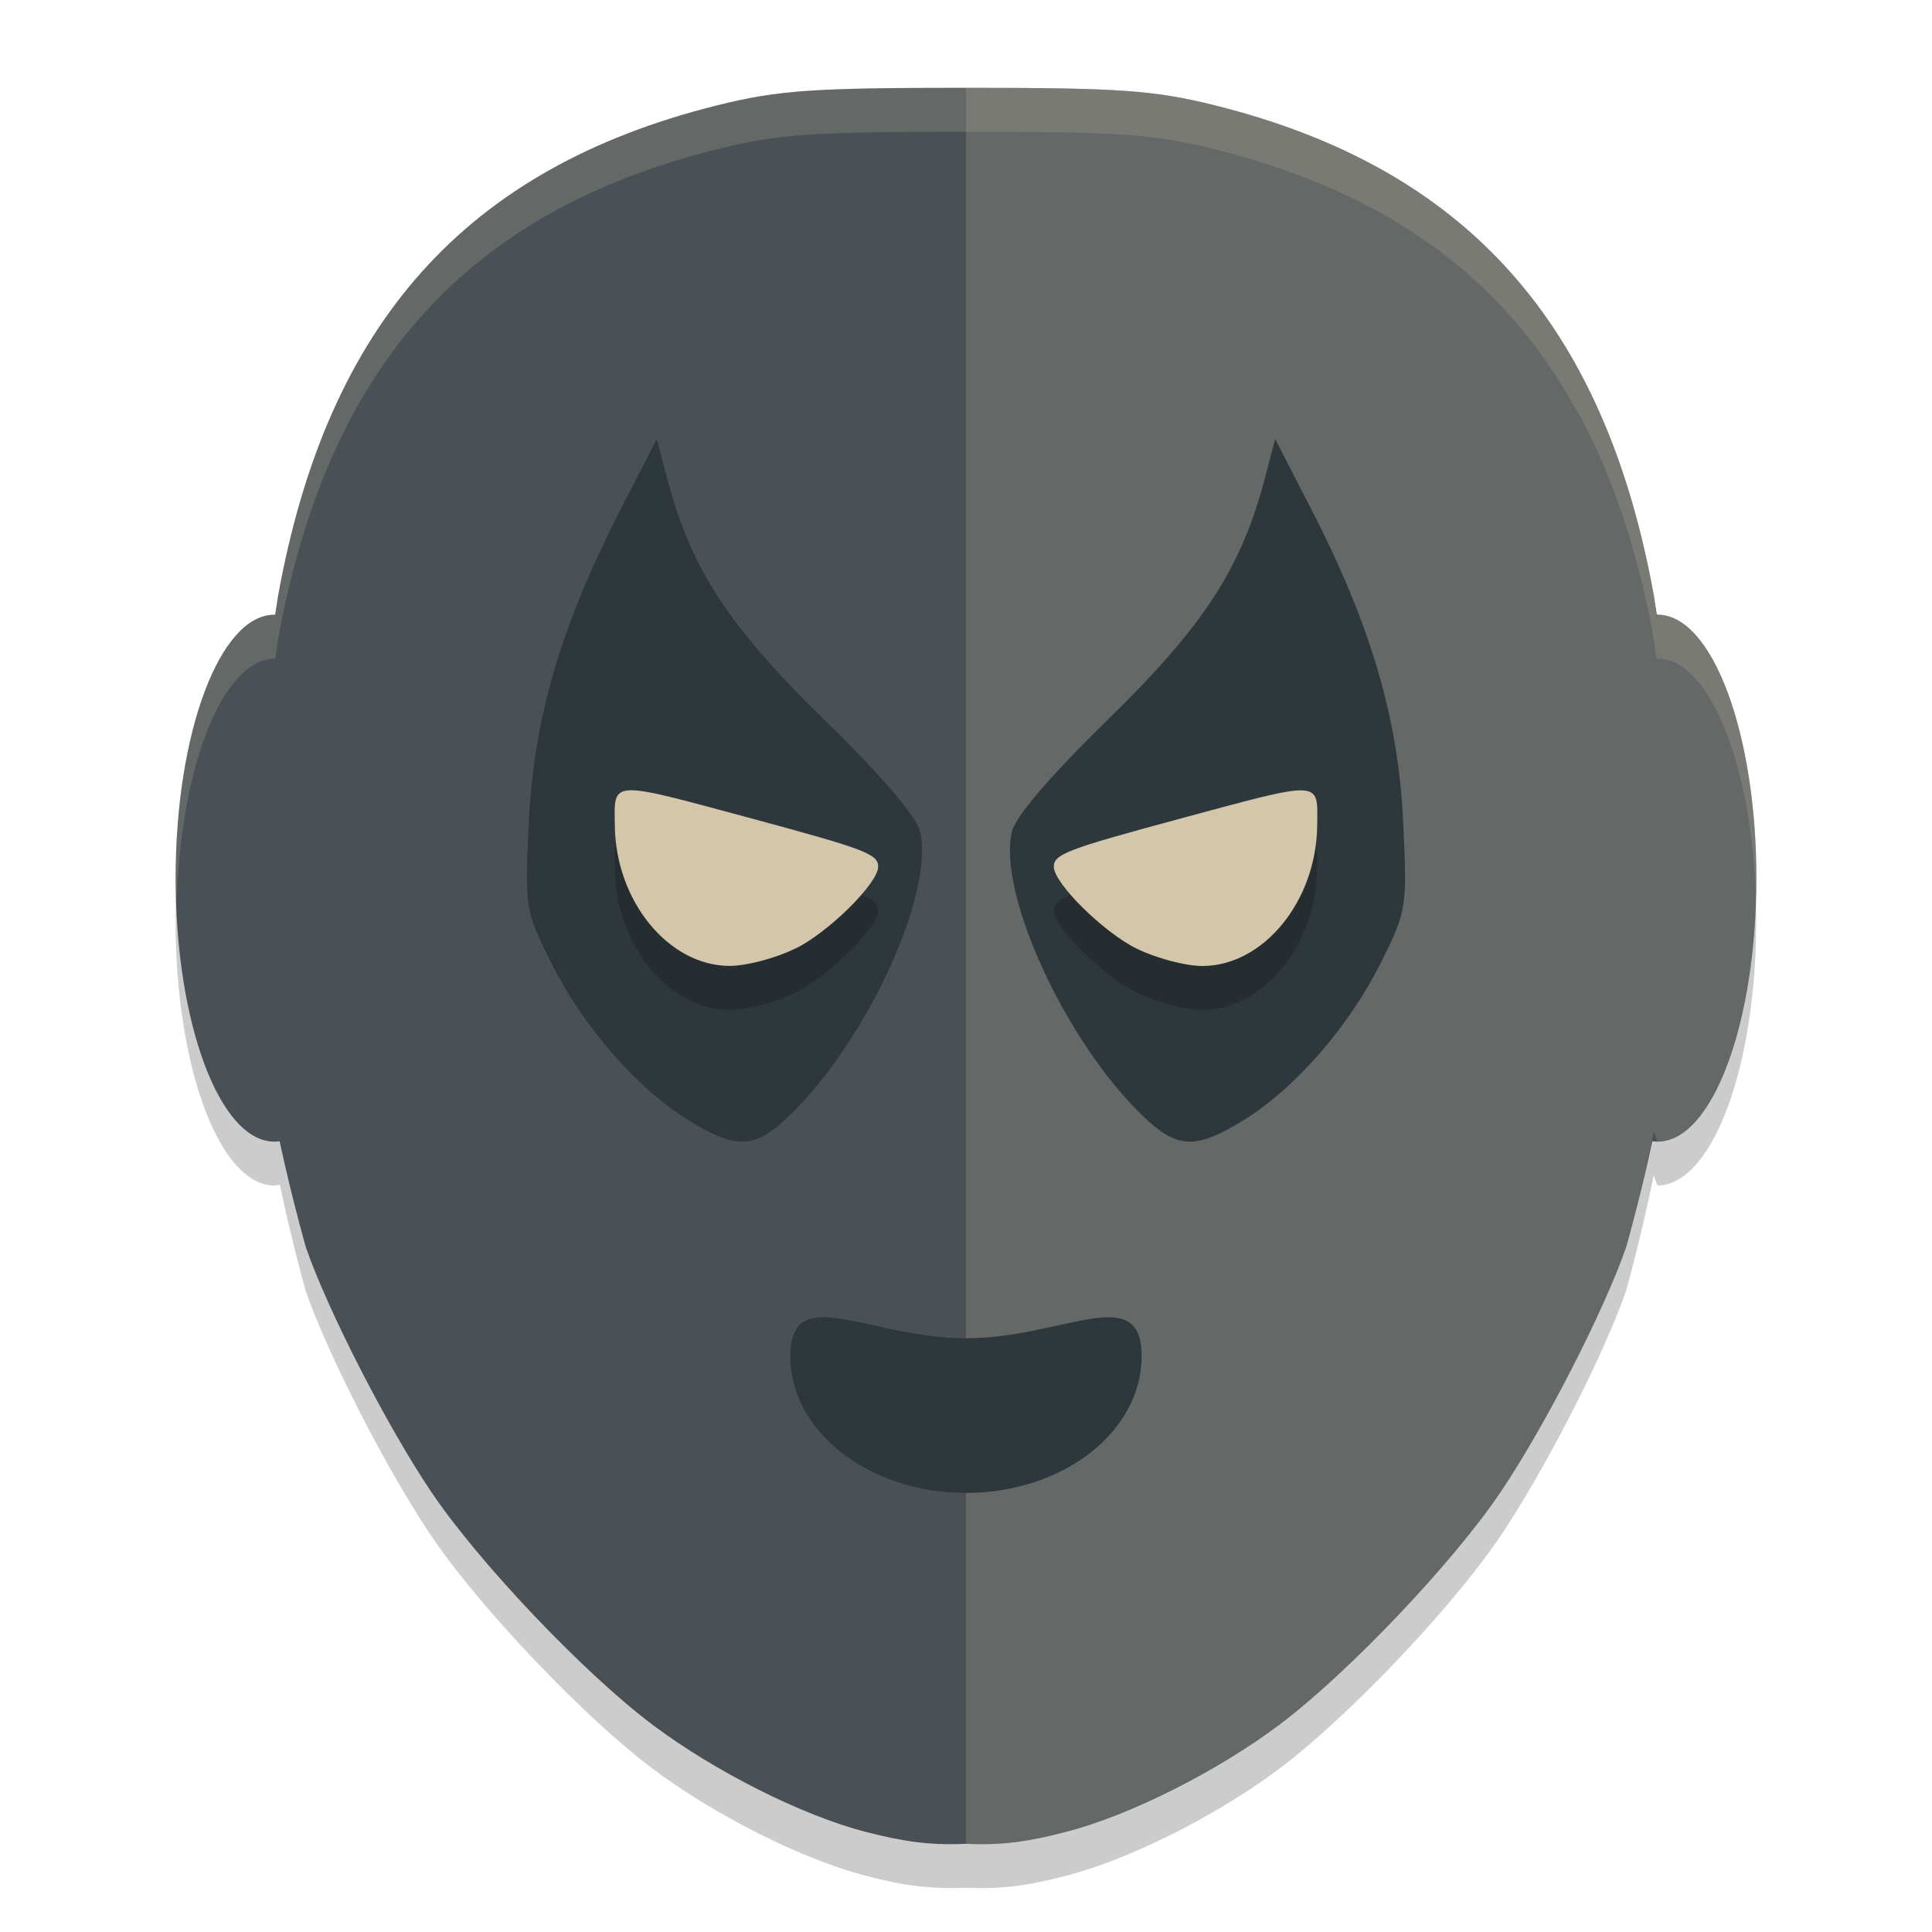 <svg xmlns="http://www.w3.org/2000/svg" width="22" height="22" version="1.1">
 <path style="opacity:0.2" d="m 11,1.5 c -1.738,0 -2.136,0.026 -2.831,0.199 C 5.306,2.412 3.727,4.177 3.166,7.289 c -0.012,0.074 -0.019,0.139 -0.03,0.212 a 1.124,3 0 0 0 -0.012,-10e-4 1.124,3 0 0 0 -1.124,3 1.124,3 0 0 0 1.124,3 1.124,3 0 0 0 0.063,-0.01 c 0.082,0.387 0.176,0.782 0.292,1.204 0.25,0.725 0.933,2.058 1.436,2.801 0.547,0.809 1.738,2.062 2.518,2.646 0.705,0.529 1.699,1.029 2.417,1.216 0.417,0.109 0.72,0.157 1.15,0.139 0.431,0.019 0.733,-0.03 1.15,-0.139 0.179,-0.047 0.376,-0.113 0.581,-0.194 0,0 0.001,0 0.001,0 0.102,-0.041 0.207,-0.085 0.312,-0.133 0.105,-0.048 0.212,-0.099 0.318,-0.152 0,0 10e-4,0 10e-4,0 0.106,-0.053 0.212,-0.11 0.317,-0.168 0.316,-0.175 0.621,-0.37 0.886,-0.568 0.195,-0.146 0.415,-0.334 0.645,-0.546 0,0 10e-4,-0.001 10e-4,-0.001 0.46,-0.425 0.957,-0.947 1.358,-1.428 0.1,-0.12 0.194,-0.237 0.28,-0.35 0,0 10e-4,-10e-4 10e-4,-10e-4 0.086,-0.113 0.164,-0.22 0.232,-0.321 0.126,-0.186 0.263,-0.409 0.401,-0.649 0.277,-0.481 0.561,-1.035 0.775,-1.512 0,0 0,-10e-4 0,-10e-4 0.053,-0.119 0.102,-0.233 0.146,-0.34 0,0 0,-0.001 0,-0.001 0.044,-0.107 0.082,-0.207 0.113,-0.298 0.067,-0.244 0.126,-0.479 0.18,-0.708 0.049,-0.204 0.092,-0.404 0.133,-0.6 a 1.124,3 0 0 0 0.043,0.113 1.124,3 0 0 0 1.124,-3 1.124,3 0 0 0 -1.124,-3 1.124,3 0 0 0 -0.009,0.023 c -0.012,-0.08 -0.02,-0.152 -0.033,-0.234 C 18.799,7.094 18.76,6.905 18.717,6.721 18.674,6.537 18.627,6.358 18.575,6.184 18.422,5.663 18.231,5.188 18.002,4.757 17.974,4.704 17.942,4.655 17.913,4.603 17.624,4.095 17.279,3.647 16.873,3.264 16.761,3.158 16.645,3.057 16.525,2.961 c 0,0 -10e-4,0 -10e-4,0 C 16.402,2.864 16.277,2.772 16.146,2.685 15.494,2.247 14.726,1.922 13.831,1.699 13.136,1.526 12.738,1.5 11,1.5 Z"/>
 <ellipse style="fill:#495156" cx="3.124" cy="10" rx="1.124" ry="3"/>
 <ellipse style="fill:#495156" cx="-18.876" cy="10" rx="1.124" ry="3" transform="scale(-1,1)"/>
 <path style="fill:#495156" d="m 11,1 c -1.738,0 -2.136,0.026 -2.831,0.199 C 5.307,1.912 3.727,3.677 3.166,6.789 2.699,9.749 2.747,11.535 3.48,14.195 c 0.25,0.725 0.933,2.057 1.435,2.8 0.547,0.809 1.739,2.062 2.518,2.647 0.705,0.529 1.698,1.029 2.417,1.216 C 10.267,20.966 10.569,21.015 11,20.996 c 0.431,0.019 0.733,-0.03 1.15,-0.139 0.718,-0.187 1.711,-0.686 2.417,-1.216 0.779,-0.585 1.972,-1.838 2.518,-2.647 0.502,-0.743 1.185,-2.075 1.435,-2.8 C 19.253,11.535 19.301,9.749 18.834,6.789 18.273,3.677 16.693,1.912 13.831,1.199 13.136,1.026 12.738,1 11,1 Z"/>
 <path style="opacity:0.2;fill:#d3c6aa" d="M 11,1 V 20.996 c 0.431,0.019 0.733,-0.03 1.15,-0.139 0.718,-0.187 1.712,-0.687 2.417,-1.216 0.779,-0.585 1.971,-1.838 2.518,-2.646 0.502,-0.743 1.186,-2.076 1.436,-2.801 0.127,-0.461 0.226,-0.889 0.312,-1.308 a 1.124,3 0 0 0 0.043,0.113 A 1.124,3 0 0 0 20,10 1.124,3 0 0 0 18.876,7 1.124,3 0 0 0 18.867,7.023 C 18.855,6.943 18.847,6.871 18.834,6.789 18.273,3.677 16.694,1.912 13.831,1.199 13.136,1.026 12.738,1 11,1 Z"/>
 <path style="fill:#2e383c" d="M 7.827,12.748 C 7.244,12.385 6.639,11.688 6.275,10.961 5.98,10.373 5.974,10.335 6.023,9.34 6.08,8.168 6.393,7.111 7.074,5.787 l 0.405,-0.787 0.123,0.464 c 0.267,1.012 0.696,1.669 1.782,2.73 0.662,0.646 1.057,1.109 1.095,1.281 0.158,0.715 -0.617,2.391 -1.496,3.236 -0.39,0.375 -0.603,0.382 -1.156,0.037 z"/>
 <path style="fill:#2e383c" d="m 14.173,12.748 c 0.583,-0.364 1.189,-1.061 1.552,-1.787 0.295,-0.589 0.3,-0.626 0.252,-1.622 C 15.92,8.168 15.607,7.111 14.926,5.787 L 14.521,5 14.398,5.464 c -0.267,1.012 -0.696,1.669 -1.782,2.73 -0.662,0.646 -1.057,1.109 -1.095,1.281 -0.158,0.715 0.617,2.391 1.496,3.236 0.39,0.375 0.603,0.382 1.156,0.037 z"/>
 <path style="opacity:0.2" d="m 7.169,9.5 c -0.189,0.009 -0.17,0.14 -0.167,0.401 0.009,0.861 0.613,1.599 1.31,1.599 0.19,0 0.526,-0.089 0.747,-0.198 0.379,-0.187 0.941,-0.744 0.941,-0.932 0,-0.143 -0.149,-0.2 -1.42,-0.543 -0.827,-0.223 -1.223,-0.336 -1.411,-0.327 z m 7.625,0 c -0.202,0.006 -0.598,0.118 -1.374,0.327 C 12.149,10.17 12,10.227 12,10.37 c 0,0.187 0.563,0.744 0.941,0.932 0.221,0.109 0.557,0.198 0.747,0.198 0.696,0 1.3,-0.737 1.31,-1.599 0.003,-0.278 0.025,-0.408 -0.204,-0.401 z"/>
 <path style="fill:#d3c6aa" d="m 9.059,10.801 c 0.379,-0.187 0.941,-0.744 0.941,-0.932 0,-0.143 -0.149,-0.2 -1.42,-0.543 -1.655,-0.446 -1.584,-0.45 -1.579,0.074 0.009,0.861 0.613,1.599 1.309,1.599 0.19,0 0.527,-0.089 0.748,-0.199 z"/>
 <path style="fill:#2e383c" d="m 13,15.443 c 0,0.86 -0.895,1.557 -2,1.557 -1.105,0 -2,-0.697 -2,-1.557 0,-0.86 0.895,-0.204 2,-0.204 1.105,0 2,-0.655 2,0.204 z"/>
 <path style="fill:#d3c6aa" d="M 12.941,10.801 C 12.563,10.614 12,10.057 12,9.87 c 0,-0.143 0.149,-0.2 1.42,-0.543 1.655,-0.446 1.584,-0.45 1.579,0.074 -0.009,0.861 -0.613,1.599 -1.309,1.599 -0.19,0 -0.527,-0.089 -0.748,-0.199 z"/>
 <path style="opacity:0.2;fill:#d3c6aa" d="m 11,1 c -1.738,0 -2.136,0.026 -2.831,0.199 -2.863,0.713 -4.442,2.478 -5.003,5.59 -0.012,0.074 -0.019,0.139 -0.03,0.212 a 1.124,3 0 0 0 -0.012,-9.765e-4 1.124,3 0 0 0 -1.124,3 1.124,3 0 0 0 0.013,0.25 1.124,3 0 0 1 1.111,-2.75 1.124,3 0 0 1 0.012,10e-4 C 3.147,7.428 3.154,7.363 3.166,7.289 3.727,4.177 5.306,2.412 8.169,1.699 8.864,1.526 9.262,1.5 11,1.5 c 1.738,0 2.136,0.026 2.831,0.199 0.895,0.223 1.663,0.548 2.315,0.985 0.13,0.087 0.256,0.18 0.377,0.276 h 0.001 c 0.121,0.096 0.237,0.197 0.349,0.303 0.406,0.383 0.751,0.831 1.04,1.34 0.029,0.052 0.061,0.1 0.089,0.153 0.229,0.431 0.42,0.907 0.573,1.428 0.051,0.174 0.099,0.352 0.142,0.536 0.043,0.184 0.082,0.374 0.117,0.568 0.013,0.082 0.021,0.154 0.033,0.234 a 1.124,3 0 0 1 0.009,-0.023 A 1.124,3 0 0 1 19.996,10.238 1.124,3 0 0 0 20,10 1.124,3 0 0 0 18.876,7 1.124,3 0 0 0 18.867,7.023 C 18.855,6.943 18.847,6.871 18.834,6.789 18.799,6.595 18.76,6.405 18.717,6.221 18.674,6.037 18.626,5.858 18.575,5.685 18.422,5.163 18.231,4.688 18.002,4.257 17.974,4.204 17.942,4.155 17.913,4.103 17.624,3.595 17.279,3.147 16.873,2.764 16.761,2.658 16.645,2.557 16.524,2.461 h -0.001 C 16.402,2.364 16.277,2.272 16.146,2.185 15.494,1.747 14.726,1.422 13.831,1.199 13.136,1.026 12.738,1 11,1 Z"/>
</svg>

